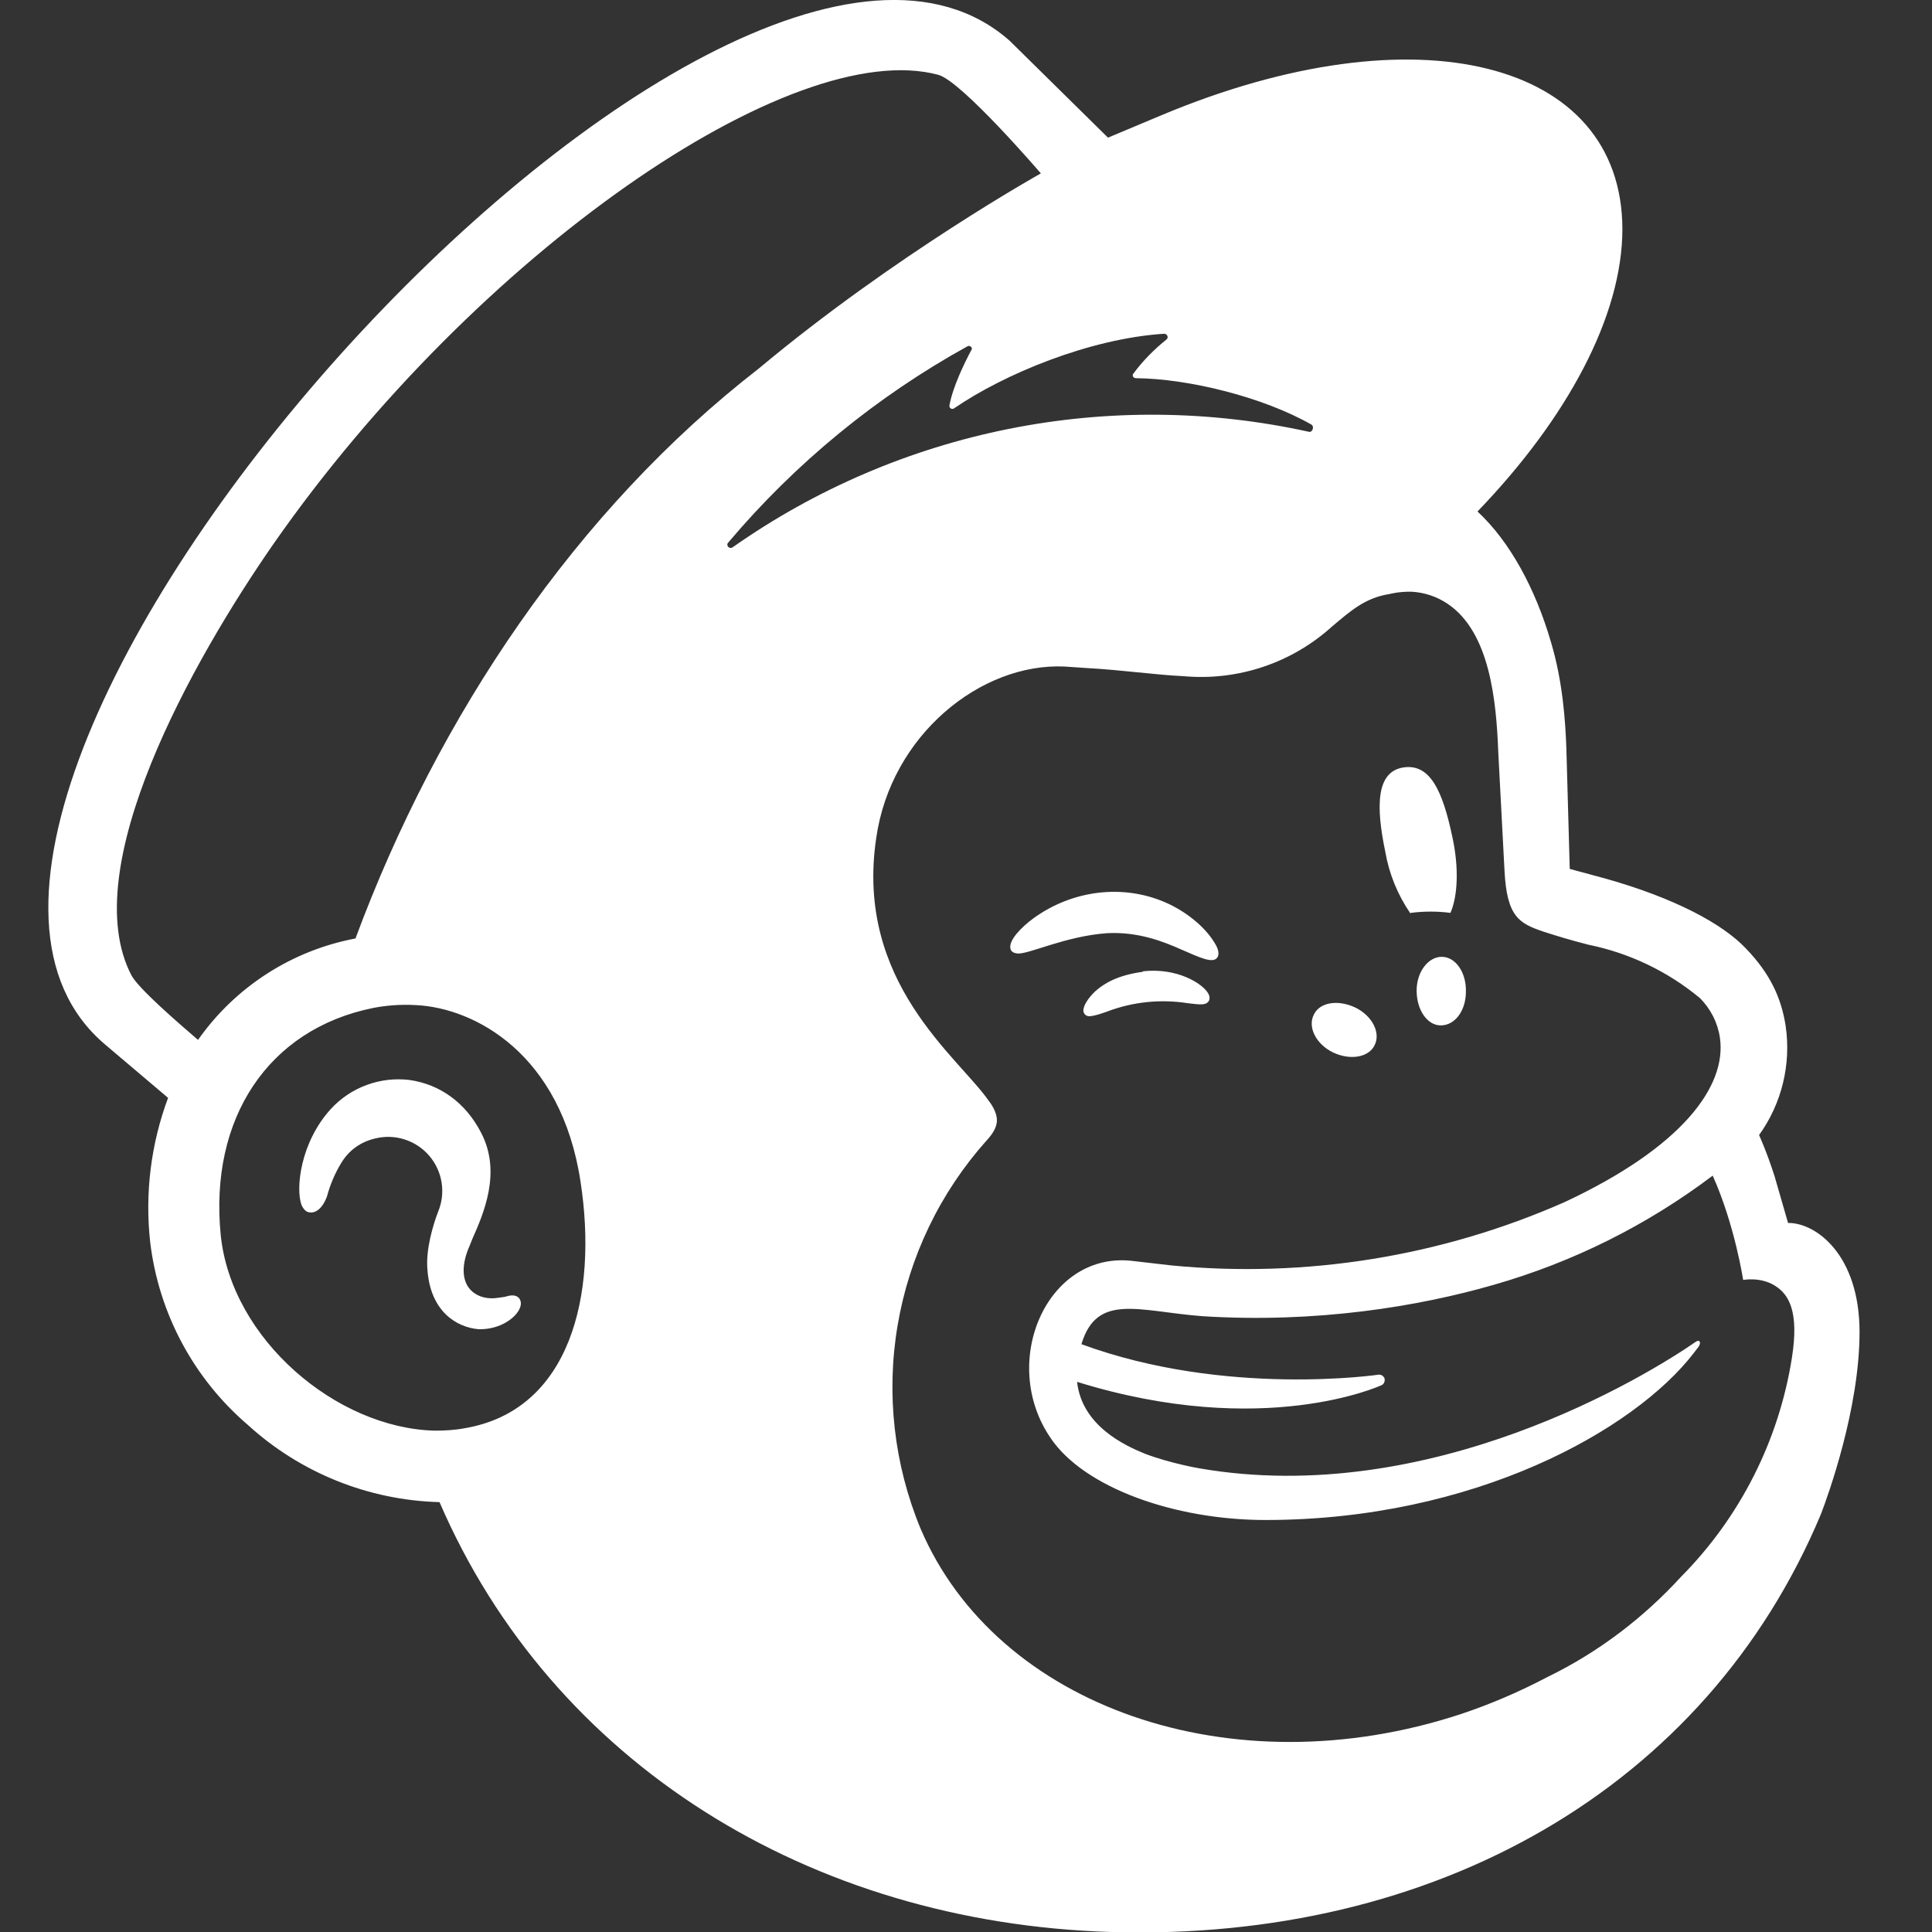<svg width="300" height="300" viewBox="0 0 300 300" fill="none" xmlns="http://www.w3.org/2000/svg">
<rect x="0" y="0" width="300" height="300" fill="#333333" stroke="none"/>
<g clip-path="url(#clip0_2022_734)">
<path fill-rule="evenodd" clip-rule="evenodd" d="M277.724 189.9C281.999 189.9 288.749 194.85 288.749 206.85C288.749 218.7 283.874 232.2 282.749 235.125C264.899 277.725 222.749 301.5 172.499 300C125.699 298.575 85.724 273.75 68.249 233.25C57.205 232.958 46.635 228.698 38.474 221.25C30.049 214.033 24.642 203.915 23.324 192.9C22.48 185.311 23.431 177.63 26.099 170.475L16.274 162.15C-28.726 123.9 111.899 -33.15 156.749 6.3L172.049 21.375L180.449 17.85C219.899 1.35 251.849 9.3 251.924 35.55C251.924 49.125 243.299 65.025 229.424 79.425C234.449 84.075 238.424 91.425 240.824 99.675C242.699 105.9 243.074 112.2 243.224 116.175L243.749 134.925L249.299 136.425C259.949 139.425 267.449 143.4 271.124 147.3C274.874 151.2 276.599 154.95 277.274 159.3C278.151 165.272 276.672 171.35 273.149 176.25C273.149 176.25 274.349 178.875 275.549 182.625L277.649 189.9H277.724ZM278.249 210.825C279.374 203.7 277.799 201 275.624 199.65C273.374 198.225 270.674 198.75 270.674 198.75C270.674 198.75 269.399 190.275 265.949 182.55C255.764 190.243 244.246 195.989 231.974 199.5C220.274 202.875 204.374 205.5 186.674 204.375C176.849 203.625 170.324 200.7 167.924 208.725C190.349 216.975 214.124 213.45 214.124 213.45C214.574 213.45 214.949 213.75 215.024 214.2C215.024 214.575 214.874 214.95 214.499 215.1C214.499 215.1 196.274 223.575 167.249 214.575C167.999 221.4 174.674 224.475 177.824 225.75C181.799 227.25 186.224 228 186.224 228C222.149 234.225 255.749 213.6 263.324 208.35C263.849 207.975 264.224 208.35 263.774 209.1L263.024 210.075C253.799 222.075 228.899 236.025 196.499 236.025C182.399 236.025 168.299 231 163.124 223.275C155.024 211.425 162.674 194.025 176.099 195.825L181.949 196.5C202.78 198.498 223.775 195.115 242.924 186.675C261.224 178.125 268.124 168.675 267.074 161.175C266.731 158.812 265.625 156.626 263.924 154.95C258.939 150.825 253.015 147.991 246.674 146.7C243.749 145.95 241.799 145.35 239.699 144.675C235.949 143.4 233.999 142.425 233.624 135.3L232.649 116.775C232.349 108.9 231.374 98.175 224.774 93.75C223.082 92.614 221.11 91.965 219.074 91.875C217.124 91.875 216.074 92.175 215.699 92.25C211.949 92.85 209.699 94.875 206.849 97.275C203.752 100.081 200.107 102.216 196.145 103.546C192.182 104.875 187.987 105.37 183.824 105C179.174 104.775 174.224 104.025 168.599 103.725L165.299 103.5C152.324 102.9 138.299 114.15 136.049 130.2C132.749 152.55 148.799 164.1 153.524 170.925C154.124 171.675 154.799 172.875 154.799 173.925C154.799 175.2 153.974 176.25 153.149 177.15C145.958 185.214 141.186 195.142 139.382 205.795C137.578 216.448 138.814 227.393 142.949 237.375C154.724 264.975 191.174 277.875 226.799 266.175C231.524 264.6 236.024 262.65 240.299 260.4C248.324 256.5 255.299 251.1 260.999 244.875C270.185 235.621 276.221 223.706 278.249 210.825ZM218.999 141.825C217.022 138.944 215.692 135.669 215.099 132.225C213.599 125.025 213.749 119.85 217.874 119.175C222.074 118.5 224.024 122.85 225.524 129.975C226.574 134.775 226.349 139.2 225.224 141.75C223.183 141.487 221.116 141.487 219.074 141.75L218.999 141.825ZM183.449 147.45C180.449 146.1 176.624 144.675 171.974 144.9C165.374 145.35 159.599 148.275 157.949 148.05C157.274 147.975 156.974 147.675 156.899 147.3C156.599 146.025 158.549 144 160.499 142.575C166.499 138.225 174.299 137.25 180.899 140.1C184.049 141.45 187.049 143.85 188.549 146.325C189.299 147.45 189.374 148.35 188.924 148.8C188.174 149.55 186.374 148.725 183.449 147.45ZM177.449 150.825C182.774 150.225 186.674 152.7 187.574 154.2C187.949 154.8 187.799 155.25 187.724 155.4C187.274 156.15 186.374 156 184.424 155.775C180.234 155.116 175.944 155.556 171.974 157.05C171.974 157.05 170.024 157.8 169.124 157.8C168.885 157.8 168.657 157.706 168.488 157.537C168.319 157.368 168.224 157.139 168.224 156.9C168.224 156.15 168.974 154.95 170.099 153.9C171.449 152.7 173.549 151.425 177.449 150.9V150.825ZM206.999 163.425C204.374 162.15 203.024 159.525 203.999 157.575C204.899 155.625 207.749 155.175 210.449 156.45C213.074 157.725 214.424 160.35 213.449 162.3C212.549 164.175 209.699 164.7 206.999 163.425ZM223.874 148.575C226.049 148.575 227.699 151.05 227.624 153.975C227.624 156.975 225.899 159.225 223.724 159.225C221.624 159.225 219.974 156.825 219.974 153.825C219.974 150.9 221.774 148.575 223.874 148.575ZM113.099 84.225C112.649 84.675 113.249 85.35 113.774 84.975C126.629 75.945 141.223 69.688 156.626 66.602C172.03 63.516 187.908 63.669 203.249 67.05C203.774 67.2 204.149 66.225 203.624 65.925C196.124 61.65 184.574 58.8 176.399 58.725C175.949 58.725 175.724 58.275 176.024 57.975C177.449 56.025 179.324 54.15 181.124 52.725C181.499 52.425 181.274 51.825 180.749 51.825C169.124 52.575 155.849 58.125 148.199 63.375C147.824 63.675 147.299 63.375 147.449 62.85C147.974 60 149.849 56.175 150.824 54.375C151.124 54 150.599 53.55 150.224 53.775C136.098 61.58 123.517 71.9 113.099 84.225ZM55.199 145.725C68.024 111.15 89.474 79.2 117.824 57.225C138.899 39.6 161.624 26.925 161.624 26.925C161.624 26.925 149.399 12.675 145.724 11.625C122.999 5.475 73.874 39.45 42.524 84.375C29.849 102.6 11.774 134.85 20.399 151.425C21.449 153.45 27.524 158.7 30.749 161.475C36.536 153.24 45.308 147.589 55.199 145.725ZM72.149 221.775C88.574 219 92.849 201.075 90.149 183.525C87.149 163.575 73.649 156.525 64.649 156.075C62.099 155.925 59.774 156.15 57.899 156.525C41.624 159.825 32.474 173.7 34.274 191.775C35.924 207.975 52.274 221.775 67.499 222.15C68.999 222.15 70.574 222.075 72.149 221.775ZM78.374 201.375C79.124 201.15 80.024 200.925 80.624 201.6C80.774 201.825 81.074 202.35 80.699 203.175C80.099 204.6 77.699 206.475 74.324 206.4C70.799 206.1 66.824 203.55 66.374 197.175C66.074 194.025 67.274 190.125 68.024 188.175C68.624 186.741 68.814 185.168 68.573 183.631C68.332 182.095 67.669 180.656 66.659 179.474C65.648 178.292 64.329 177.414 62.848 176.938C61.368 176.461 59.785 176.405 58.274 176.775C56.024 177.3 54.224 178.575 53.024 180.525C52.024 182.157 51.267 183.926 50.774 185.775C50.024 187.8 48.899 188.4 48.074 188.25C47.699 188.25 47.174 187.95 46.799 187.05C45.899 184.5 46.649 177.375 51.374 172.2C52.907 170.532 54.816 169.254 56.942 168.472C59.068 167.689 61.35 167.425 63.599 167.7C68.324 168.375 72.299 171.225 74.699 175.875C77.924 182.025 75.074 188.475 73.349 192.375L72.899 193.5C71.774 196.05 71.699 198.3 72.674 199.8C73.424 200.925 74.774 201.6 76.349 201.6C77.099 201.6 77.774 201.45 78.374 201.375Z" fill="white"/>
</g>
<defs>
<clipPath id="clip0_2022_734">
<rect width="300" height="300" fill="white"/>
</clipPath>
</defs>
</svg>
